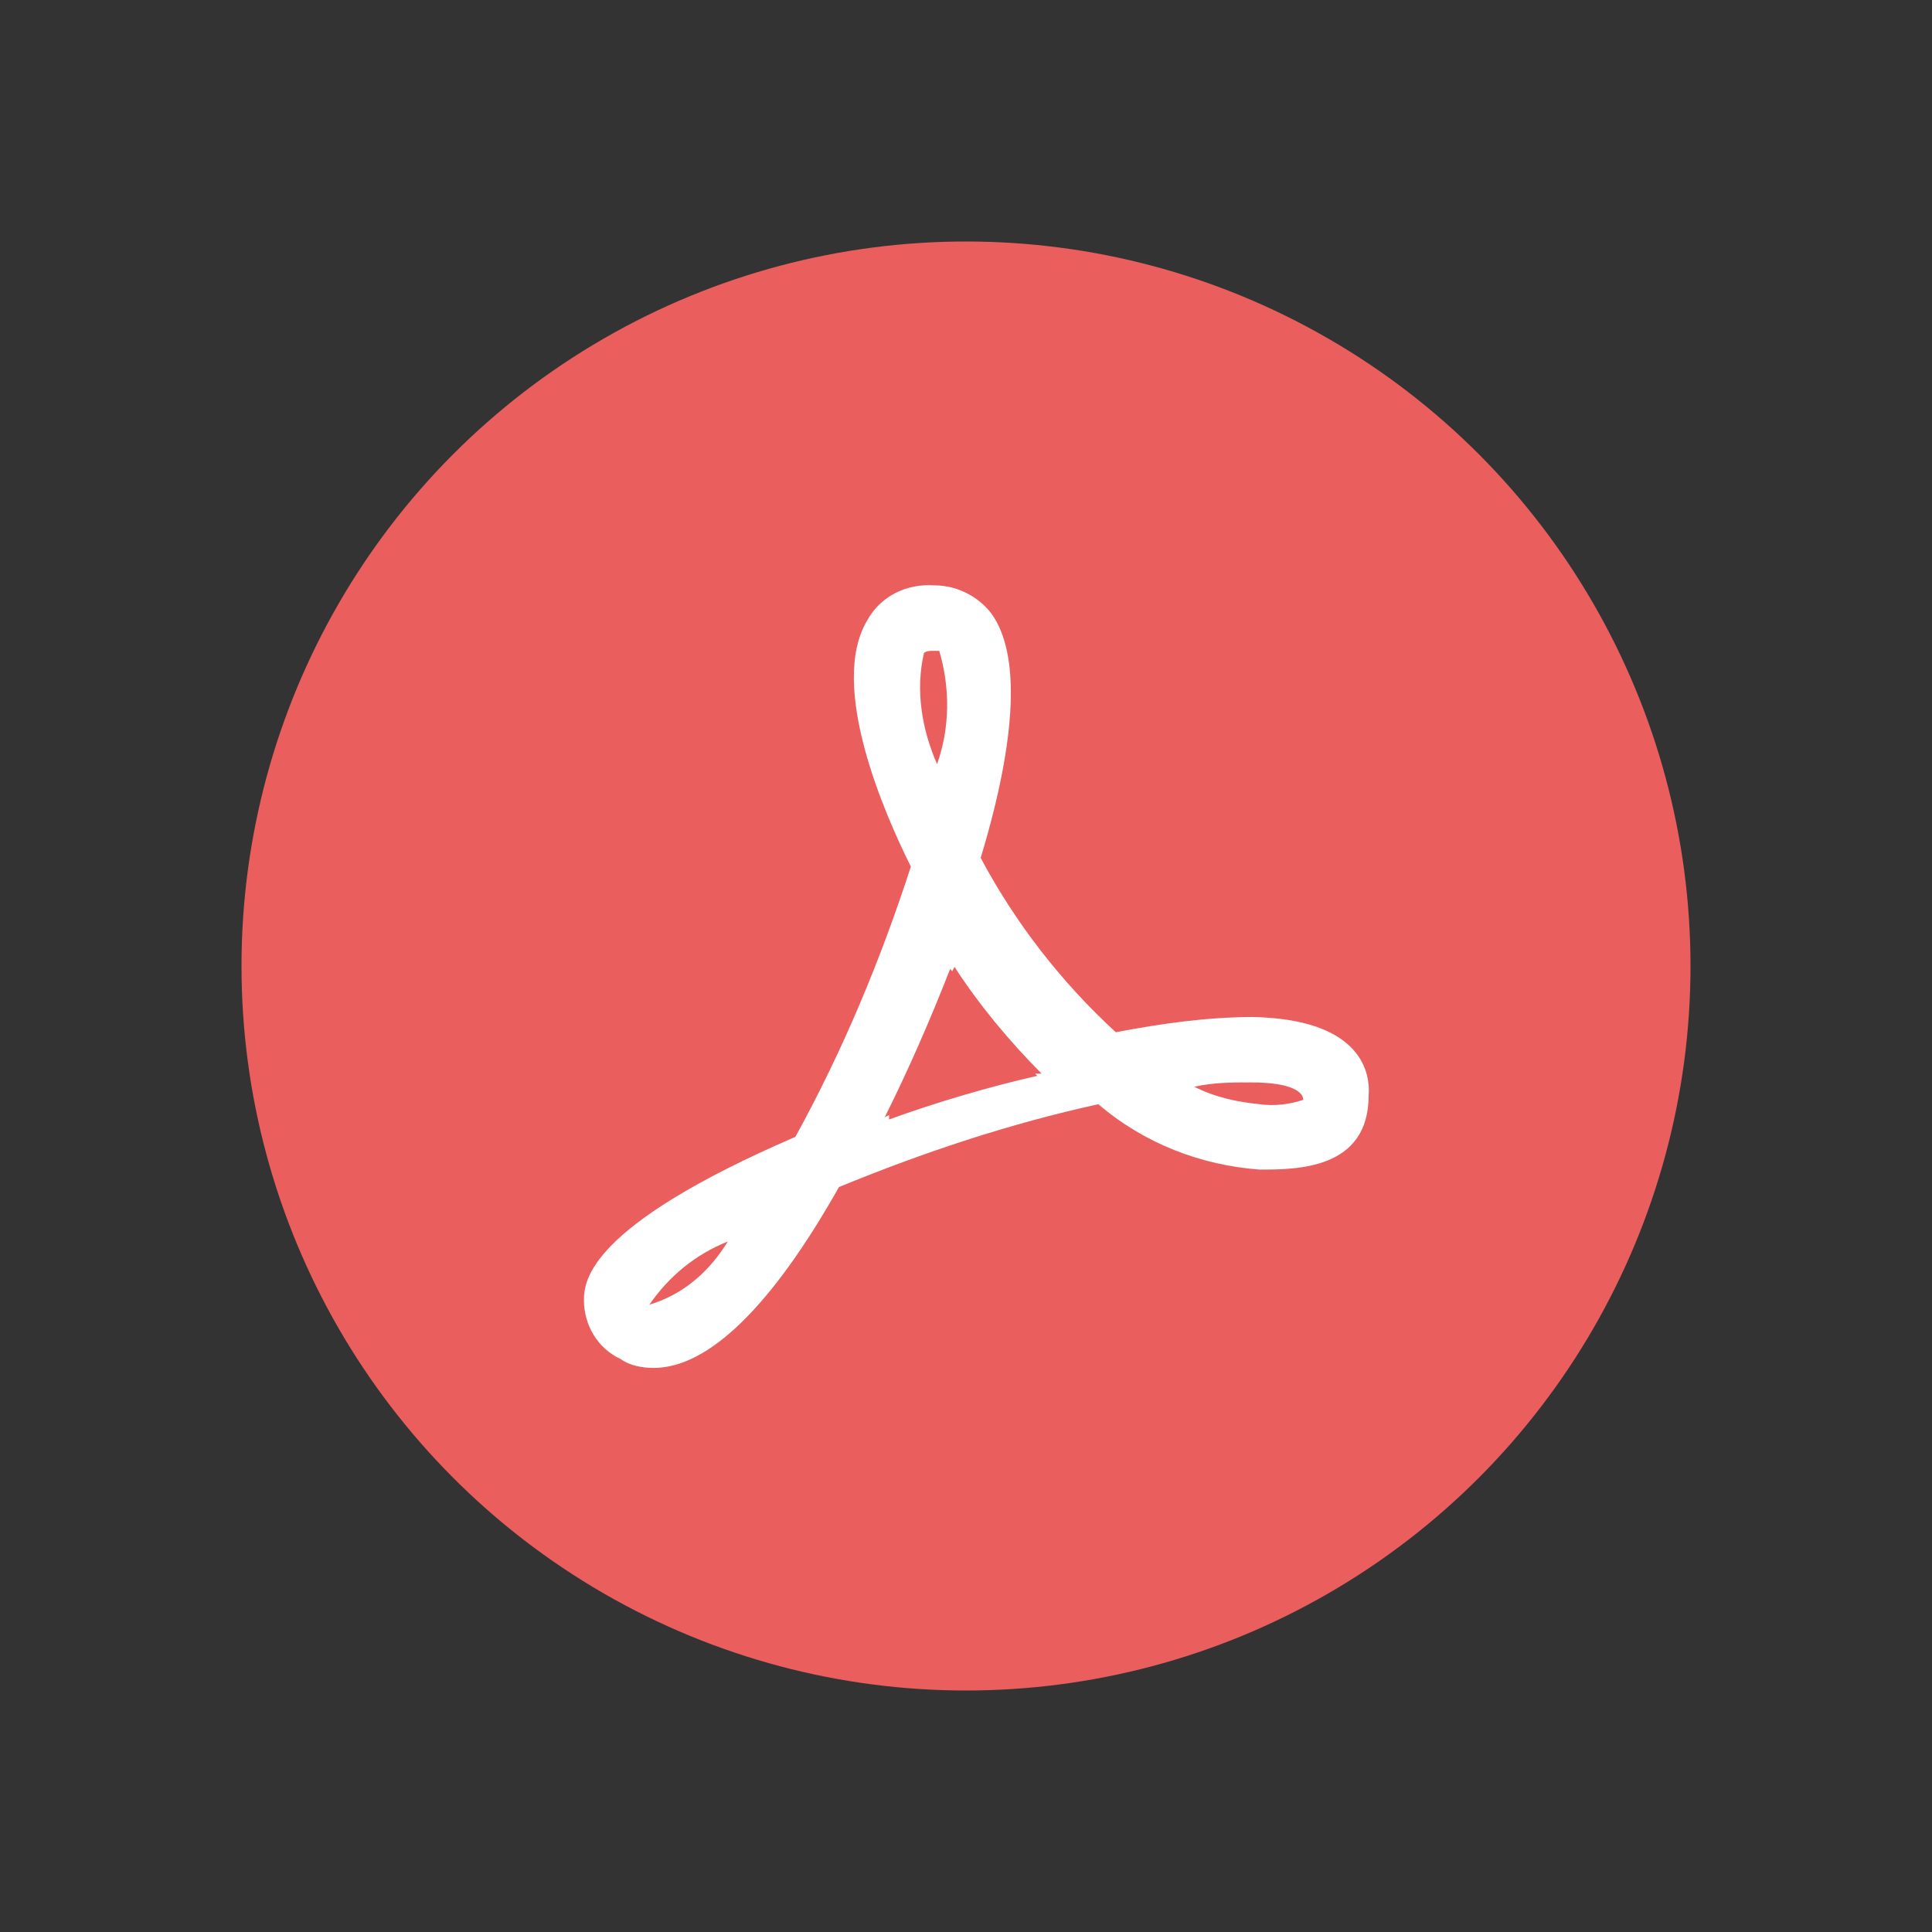 <svg id="icon_link_pdf" xmlns="http://www.w3.org/2000/svg" xmlns:xlink="http://www.w3.org/1999/xlink" width="32" height="32" viewBox="0 0 32 32">
  <rect x="0" y="0" width="32" height="32" fill="#333333" stroke="none"/>
  <defs>
    <clipPath id="clip-path">
      <rect id="矩形_3550" data-name="矩形 3550" width="32" height="32" transform="translate(736 562)" fill="#fff" stroke="#707070" stroke-width="1" opacity="0.24"/>
    </clipPath>
  </defs>
  <g id="蒙版组_142" data-name="蒙版组 142" transform="translate(-736 -562)" clip-path="url(#clip-path)">
    <circle id="椭圆_1906" data-name="椭圆 1906" cx="12" cy="12" r="12" transform="translate(740 566)" fill="#eb5e5e"/>
    <g id="路径_22071" data-name="路径 22071" transform="translate(745.672 569.155)" fill="none">
      <path d="M11.192,12.217A4.607,4.607,0,0,1,8.52,11.134a25.857,25.857,0,0,0-4.3,1.372c-1.119,1.986-2.166,3-3.069,3a.94.94,0,0,1-.542-.144A1.064,1.064,0,0,1,0,14.383c0-.325.072-1.227,3.5-2.708A25.7,25.7,0,0,0,5.415,7.2c-.433-.866-1.372-3-.722-4.08a1.149,1.149,0,0,1,1.119-.578,1.2,1.2,0,0,1,.939.469c.469.65.433,2.022-.181,4.043A10.889,10.889,0,0,0,8.809,9.942a12.189,12.189,0,0,1,2.274-.253c1.7.036,1.95.83,1.913,1.3,0,1.227-1.191,1.227-1.805,1.227ZM1.083,14.455l.108-.036a2.325,2.325,0,0,0,1.191-1.011,2.853,2.853,0,0,0-1.3,1.047Zm4.8-10.831H5.776a.217.217,0,0,0-.144.036A2.949,2.949,0,0,0,5.849,5.5a3.034,3.034,0,0,0,.036-1.877Zm.253,5.235L6.1,8.932,6.065,8.9c-.325.83-.686,1.661-1.083,2.455l.072-.036v.072a21.024,21.024,0,0,1,2.455-.722l-.036-.036h.108A11.063,11.063,0,0,1,6.137,8.859Zm4.91,1.913a4.117,4.117,0,0,0-.939.072,3.026,3.026,0,0,0,1.083.289,1.6,1.6,0,0,0,.722-.072c0-.108-.144-.289-.866-.289Z" stroke="none"/>
      <path d="M 1.155 15.502 C 0.975 15.502 0.758 15.466 0.614 15.358 C 0.217 15.177 -3.845672381430632e-06 14.78 -3.845672381430632e-06 14.383 C -3.845672381430632e-06 14.058 0.072 13.156 3.502 11.675 C 4.296 10.231 4.91 8.751 5.415 7.199 C 4.982 6.332 4.043 4.202 4.693 3.119 C 4.91 2.722 5.343 2.505 5.812 2.541 C 6.174 2.541 6.535 2.722 6.751 3.011 C 7.22 3.661 7.184 5.033 6.571 7.054 C 7.148 8.137 7.906 9.112 8.809 9.942 C 9.567 9.798 10.325 9.69 11.083 9.69 C 12.78 9.726 13.033 10.52 12.997 10.989 C 12.997 12.217 11.805 12.217 11.192 12.217 L 11.192 12.217 C 10.217 12.145 9.278 11.784 8.52 11.134 C 7.04 11.459 5.632 11.928 4.224 12.506 C 3.105 14.491 2.058 15.502 1.155 15.502 Z M 2.383 13.408 C 1.841 13.625 1.408 13.986 1.083 14.455 L 1.191 14.419 C 1.697 14.239 2.094 13.878 2.383 13.408 Z M 5.054 11.314 L 5.054 11.387 C 5.849 11.098 6.715 10.845 7.509 10.664 L 7.473 10.628 L 7.581 10.628 C 7.04 10.087 6.535 9.473 6.137 8.859 L 6.137 8.859 L 6.137 8.859 L 6.101 8.932 L 6.065 8.895 C 5.74 9.726 5.379 10.556 4.982 11.35 L 5.054 11.314 Z M 11.047 10.773 C 10.722 10.773 10.434 10.773 10.109 10.845 C 10.47 11.026 10.831 11.098 11.192 11.134 C 11.444 11.17 11.697 11.134 11.914 11.062 C 11.914 10.953 11.769 10.773 11.047 10.773 Z M 5.776 3.625 C 5.74 3.625 5.668 3.625 5.632 3.661 C 5.488 4.274 5.596 4.924 5.849 5.502 C 6.065 4.888 6.065 4.238 5.885 3.625 L 5.885 3.625 L 5.776 3.625 Z" stroke="none" fill="#fff"/>
    </g>
  </g>
</svg>
